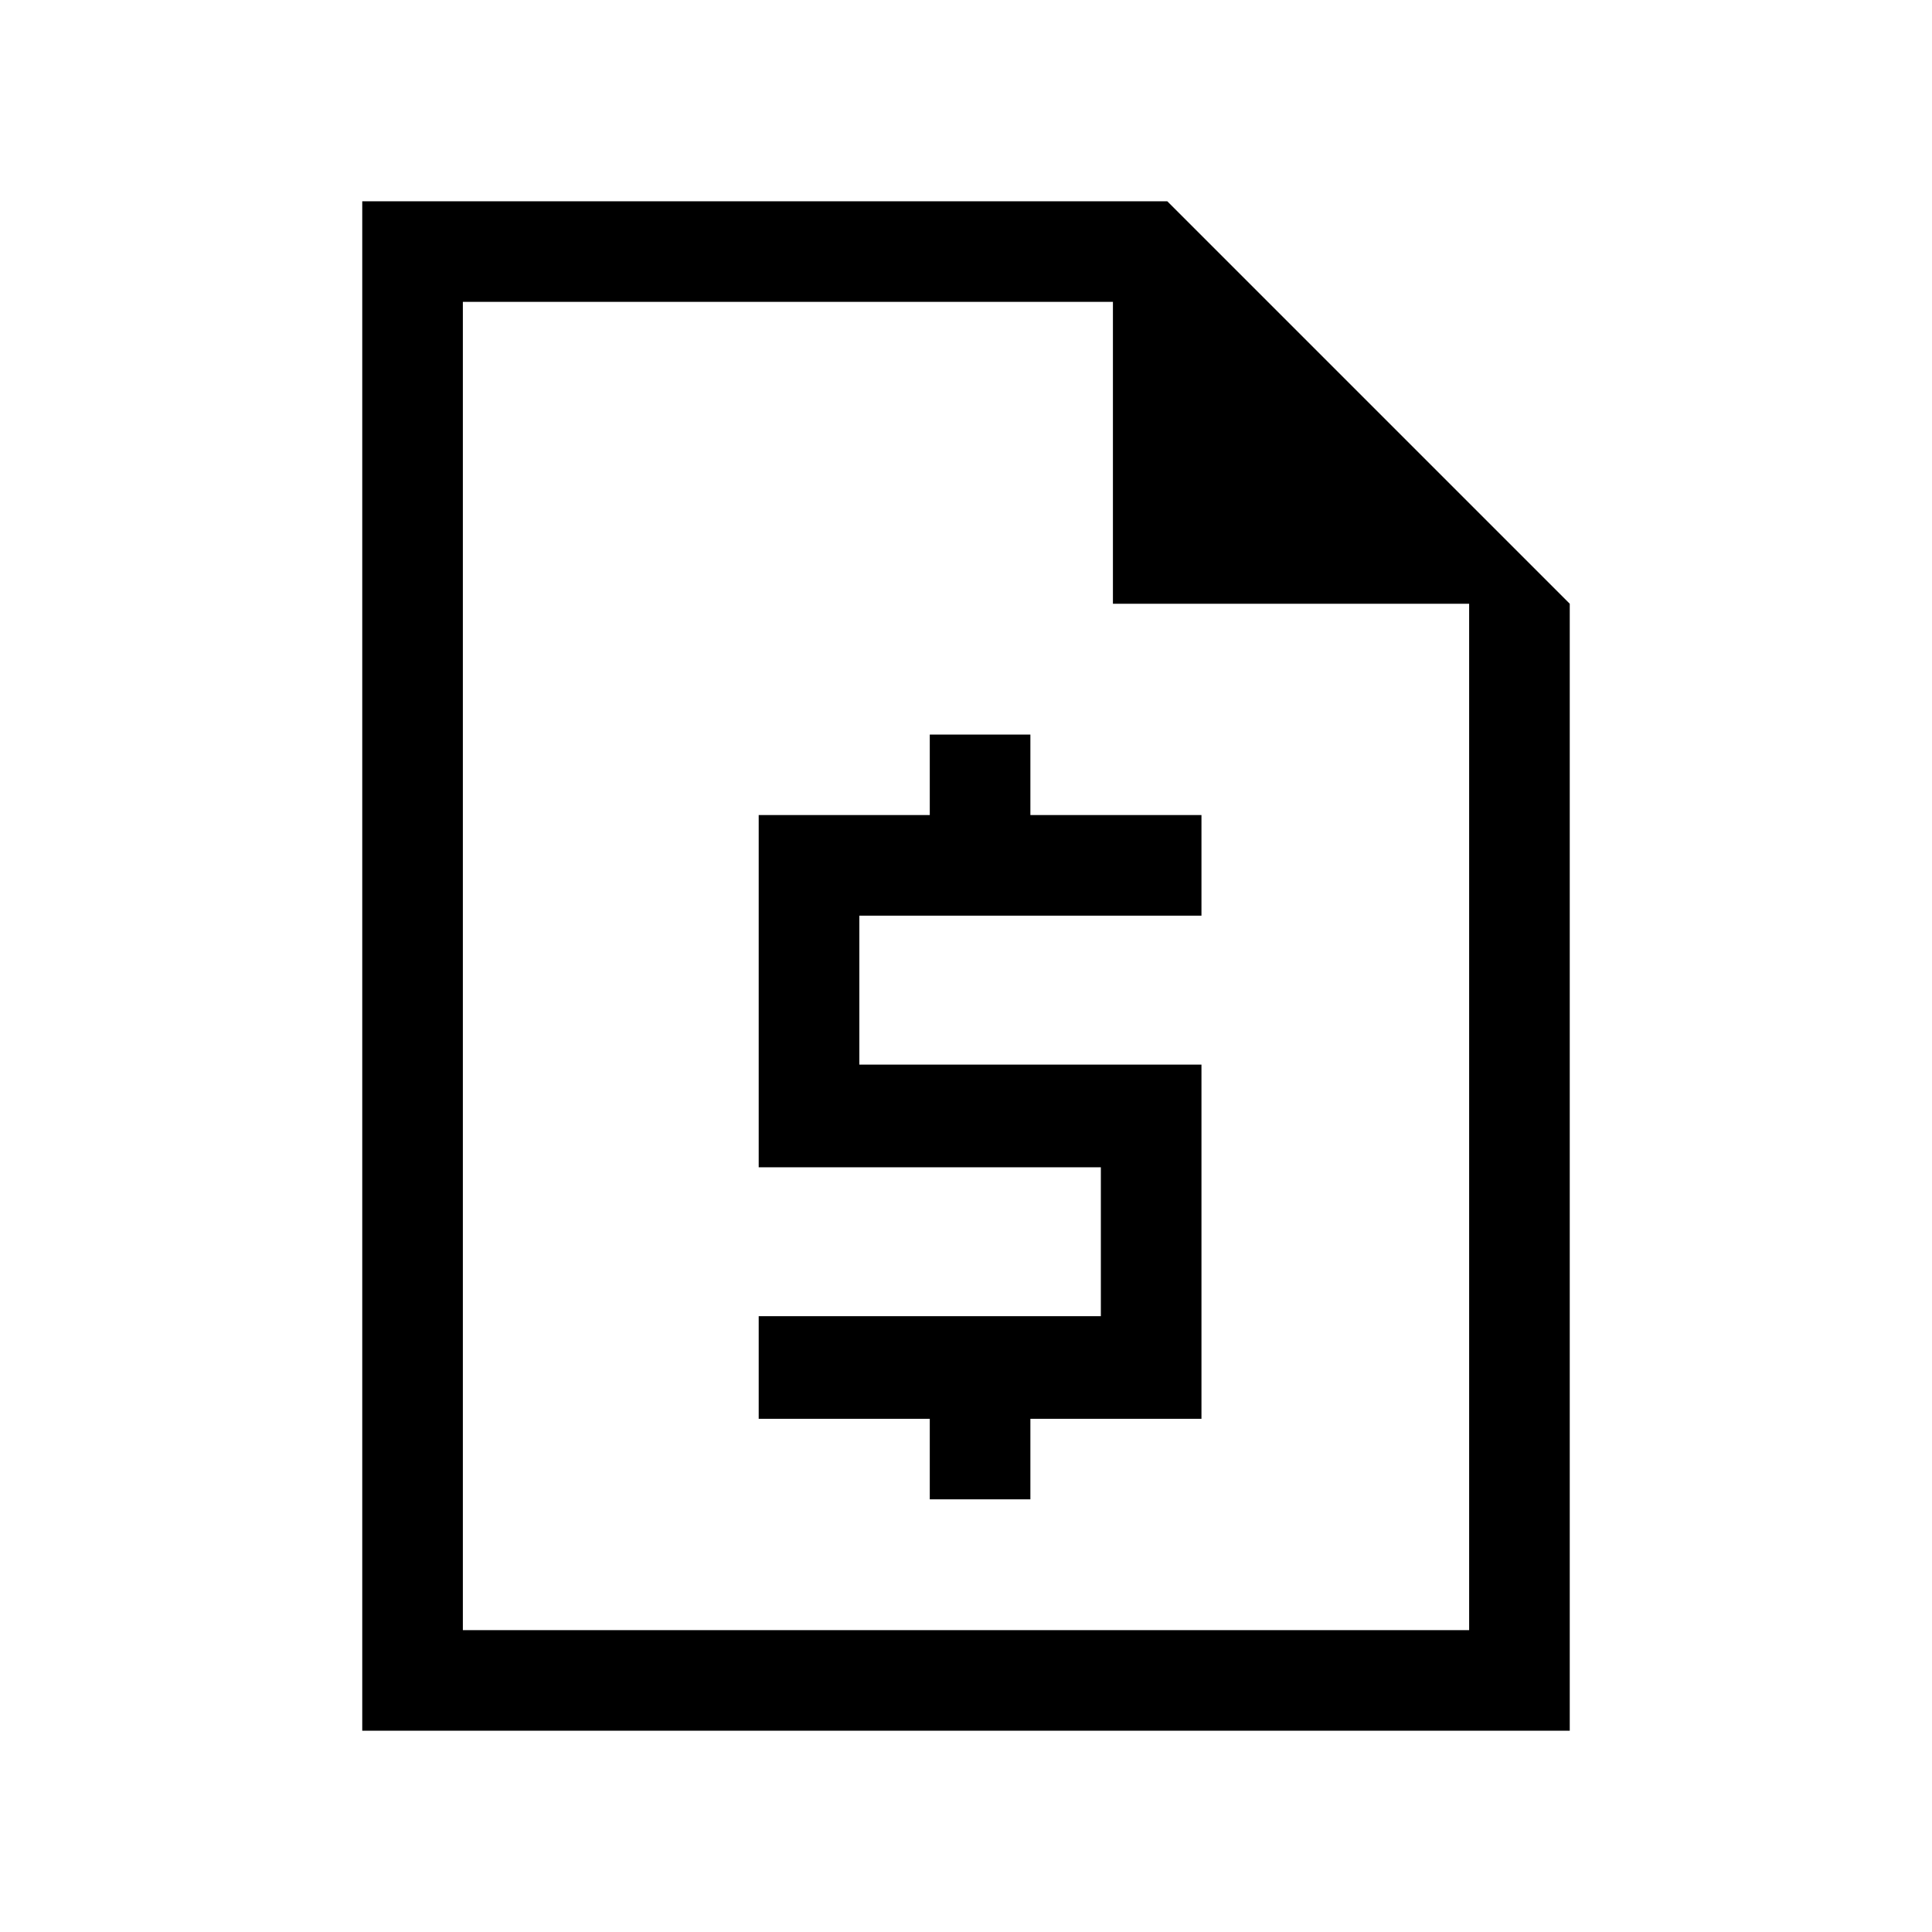 <svg xmlns="http://www.w3.org/2000/svg" viewBox="0 0 40 40"><path d="M7.5 35.833V4.167h16.667L32.5 12.5v23.333ZM9.583 12.5V6.25v27.5V12.5Zm9.667 18.542v-1.667h-3.542V27.25h7.084v-3.083h-7.084v-7.292h3.542v-1.667h2.083v1.667h3.542v2.083h-7.083v3.084h7.083v7.333h-3.542v1.667ZM23.042 12.5V6.25H9.583v27.5h20.834V12.5Z"/></svg>
